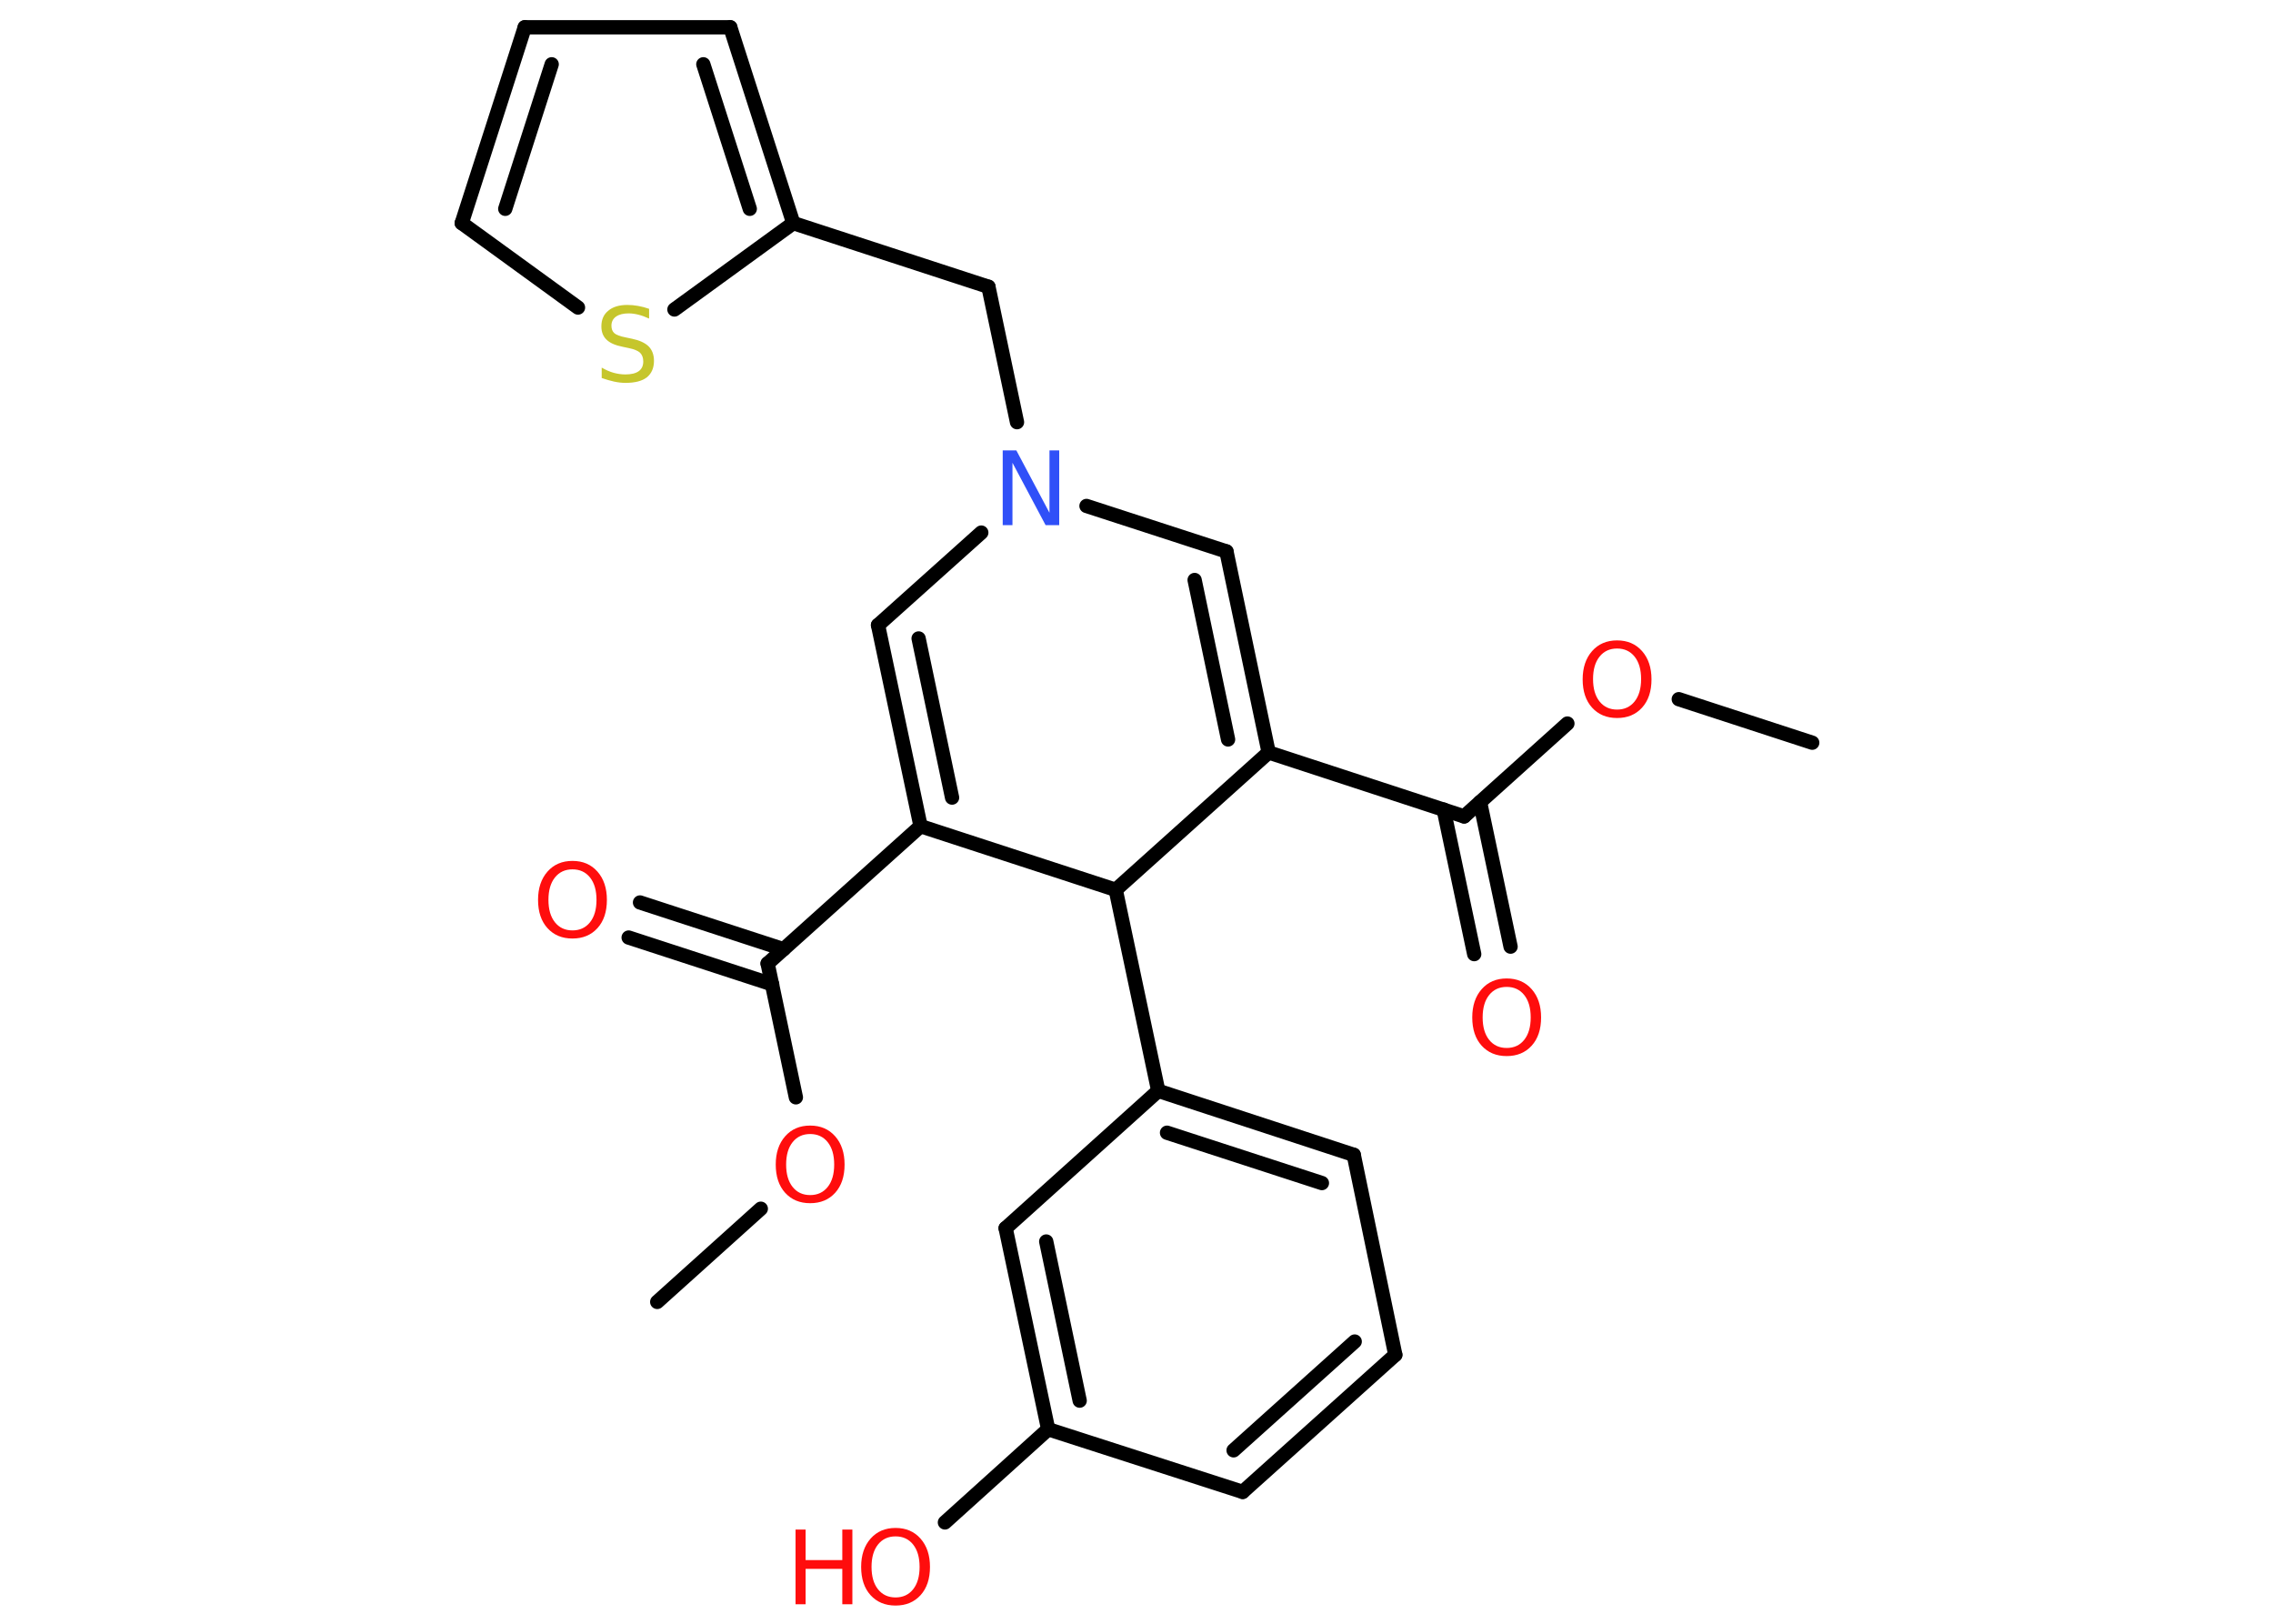 <?xml version='1.0' encoding='UTF-8'?>
<!DOCTYPE svg PUBLIC "-//W3C//DTD SVG 1.1//EN" "http://www.w3.org/Graphics/SVG/1.1/DTD/svg11.dtd">
<svg version='1.2' xmlns='http://www.w3.org/2000/svg' xmlns:xlink='http://www.w3.org/1999/xlink' width='70.0mm' height='50.0mm' viewBox='0 0 70.0 50.0'>
  <desc>Generated by the Chemistry Development Kit (http://github.com/cdk)</desc>
  <g stroke-linecap='round' stroke-linejoin='round' stroke='#000000' stroke-width='.44' fill='#FF0D0D'>
    <rect x='.0' y='.0' width='70.0' height='50.0' fill='#FFFFFF' stroke='none'/>
    <g id='mol1' class='mol'>
      <line id='mol1bnd1' class='bond' x1='20.24' y1='40.09' x2='23.43' y2='37.22'/>
      <line id='mol1bnd2' class='bond' x1='24.51' y1='33.79' x2='23.64' y2='29.67'/>
      <g id='mol1bnd3' class='bond'>
        <line x1='23.78' y1='30.31' x2='19.36' y2='28.87'/>
        <line x1='24.13' y1='29.23' x2='19.71' y2='27.79'/>
      </g>
      <line id='mol1bnd4' class='bond' x1='23.64' y1='29.67' x2='28.35' y2='25.44'/>
      <g id='mol1bnd5' class='bond'>
        <line x1='27.04' y1='19.25' x2='28.35' y2='25.44'/>
        <line x1='28.29' y1='19.66' x2='29.32' y2='24.56'/>
      </g>
      <line id='mol1bnd6' class='bond' x1='27.04' y1='19.25' x2='30.22' y2='16.4'/>
      <line id='mol1bnd7' class='bond' x1='31.32' y1='13.0' x2='30.44' y2='8.83'/>
      <line id='mol1bnd8' class='bond' x1='30.44' y1='8.83' x2='24.43' y2='6.87'/>
      <g id='mol1bnd9' class='bond'>
        <line x1='24.43' y1='6.87' x2='22.49' y2='.84'/>
        <line x1='23.09' y1='6.43' x2='21.66' y2='1.98'/>
      </g>
      <line id='mol1bnd10' class='bond' x1='22.49' y1='.84' x2='16.16' y2='.84'/>
      <g id='mol1bnd11' class='bond'>
        <line x1='16.16' y1='.84' x2='14.22' y2='6.87'/>
        <line x1='16.99' y1='1.98' x2='15.56' y2='6.43'/>
      </g>
      <line id='mol1bnd12' class='bond' x1='14.22' y1='6.87' x2='17.8' y2='9.47'/>
      <line id='mol1bnd13' class='bond' x1='24.43' y1='6.87' x2='20.77' y2='9.53'/>
      <line id='mol1bnd14' class='bond' x1='33.46' y1='15.58' x2='37.77' y2='16.98'/>
      <g id='mol1bnd15' class='bond'>
        <line x1='39.07' y1='23.17' x2='37.77' y2='16.98'/>
        <line x1='37.82' y1='22.77' x2='36.79' y2='17.86'/>
      </g>
      <line id='mol1bnd16' class='bond' x1='39.07' y1='23.17' x2='45.09' y2='25.14'/>
      <g id='mol1bnd17' class='bond'>
        <line x1='45.58' y1='24.7' x2='46.52' y2='29.15'/>
        <line x1='44.46' y1='24.93' x2='45.4' y2='29.38'/>
      </g>
      <line id='mol1bnd18' class='bond' x1='45.09' y1='25.14' x2='48.27' y2='22.28'/>
      <line id='mol1bnd19' class='bond' x1='51.7' y1='21.53' x2='55.81' y2='22.87'/>
      <line id='mol1bnd20' class='bond' x1='39.07' y1='23.17' x2='34.36' y2='27.4'/>
      <line id='mol1bnd21' class='bond' x1='28.35' y1='25.44' x2='34.36' y2='27.4'/>
      <line id='mol1bnd22' class='bond' x1='34.36' y1='27.4' x2='35.67' y2='33.59'/>
      <g id='mol1bnd23' class='bond'>
        <line x1='41.69' y1='35.56' x2='35.67' y2='33.59'/>
        <line x1='40.71' y1='36.43' x2='35.94' y2='34.88'/>
      </g>
      <line id='mol1bnd24' class='bond' x1='41.69' y1='35.56' x2='42.97' y2='41.72'/>
      <g id='mol1bnd25' class='bond'>
        <line x1='38.27' y1='45.94' x2='42.97' y2='41.72'/>
        <line x1='37.99' y1='44.66' x2='41.72' y2='41.31'/>
      </g>
      <line id='mol1bnd26' class='bond' x1='38.27' y1='45.94' x2='32.28' y2='44.01'/>
      <line id='mol1bnd27' class='bond' x1='32.28' y1='44.01' x2='29.1' y2='46.88'/>
      <g id='mol1bnd28' class='bond'>
        <line x1='30.97' y1='37.82' x2='32.28' y2='44.01'/>
        <line x1='32.22' y1='38.23' x2='33.25' y2='43.13'/>
      </g>
      <line id='mol1bnd29' class='bond' x1='35.67' y1='33.59' x2='30.97' y2='37.82'/>
      <path id='mol1atm2' class='atom' d='M24.95 34.92q-.34 .0 -.54 .25q-.2 .25 -.2 .69q.0 .44 .2 .69q.2 .25 .54 .25q.34 .0 .54 -.25q.2 -.25 .2 -.69q.0 -.44 -.2 -.69q-.2 -.25 -.54 -.25zM24.95 34.66q.48 .0 .77 .33q.29 .33 .29 .87q.0 .55 -.29 .87q-.29 .32 -.77 .32q-.48 .0 -.77 -.32q-.29 -.32 -.29 -.87q.0 -.54 .29 -.87q.29 -.33 .77 -.33z' stroke='none'/>
      <path id='mol1atm4' class='atom' d='M17.63 26.77q-.34 .0 -.54 .25q-.2 .25 -.2 .69q.0 .44 .2 .69q.2 .25 .54 .25q.34 .0 .54 -.25q.2 -.25 .2 -.69q.0 -.44 -.2 -.69q-.2 -.25 -.54 -.25zM17.63 26.51q.48 .0 .77 .33q.29 .33 .29 .87q.0 .55 -.29 .87q-.29 .32 -.77 .32q-.48 .0 -.77 -.32q-.29 -.32 -.29 -.87q.0 -.54 .29 -.87q.29 -.33 .77 -.33z' stroke='none'/>
      <path id='mol1atm7' class='atom' d='M30.88 13.87h.42l1.02 1.92v-1.92h.3v2.3h-.42l-1.02 -1.92v1.92h-.3v-2.3z' stroke='none' fill='#3050F8'/>
      <path id='mol1atm13' class='atom' d='M19.99 9.51v.3q-.17 -.08 -.33 -.12q-.16 -.04 -.3 -.04q-.25 .0 -.39 .1q-.14 .1 -.14 .28q.0 .15 .09 .23q.09 .08 .35 .13l.19 .04q.34 .07 .51 .23q.17 .17 .17 .45q.0 .33 -.22 .51q-.22 .17 -.66 .17q-.16 .0 -.35 -.04q-.18 -.04 -.38 -.11v-.32q.19 .11 .37 .16q.18 .05 .36 .05q.27 .0 .41 -.1q.14 -.1 .14 -.3q.0 -.17 -.1 -.27q-.1 -.09 -.34 -.14l-.19 -.04q-.35 -.07 -.5 -.22q-.16 -.15 -.16 -.41q.0 -.31 .21 -.48q.21 -.18 .59 -.18q.16 .0 .33 .03q.17 .03 .34 .09z' stroke='none' fill='#C6C62C'/>
      <path id='mol1atm17' class='atom' d='M46.4 30.39q-.34 .0 -.54 .25q-.2 .25 -.2 .69q.0 .44 .2 .69q.2 .25 .54 .25q.34 .0 .54 -.25q.2 -.25 .2 -.69q.0 -.44 -.2 -.69q-.2 -.25 -.54 -.25zM46.4 30.13q.48 .0 .77 .33q.29 .33 .29 .87q.0 .55 -.29 .87q-.29 .32 -.77 .32q-.48 .0 -.77 -.32q-.29 -.32 -.29 -.87q.0 -.54 .29 -.87q.29 -.33 .77 -.33z' stroke='none'/>
      <path id='mol1atm18' class='atom' d='M49.8 19.97q-.34 .0 -.54 .25q-.2 .25 -.2 .69q.0 .44 .2 .69q.2 .25 .54 .25q.34 .0 .54 -.25q.2 -.25 .2 -.69q.0 -.44 -.2 -.69q-.2 -.25 -.54 -.25zM49.8 19.72q.48 .0 .77 .33q.29 .33 .29 .87q.0 .55 -.29 .87q-.29 .32 -.77 .32q-.48 .0 -.77 -.32q-.29 -.32 -.29 -.87q.0 -.54 .29 -.87q.29 -.33 .77 -.33z' stroke='none'/>
      <g id='mol1atm26' class='atom'>
        <path d='M27.58 47.31q-.34 .0 -.54 .25q-.2 .25 -.2 .69q.0 .44 .2 .69q.2 .25 .54 .25q.34 .0 .54 -.25q.2 -.25 .2 -.69q.0 -.44 -.2 -.69q-.2 -.25 -.54 -.25zM27.58 47.05q.48 .0 .77 .33q.29 .33 .29 .87q.0 .55 -.29 .87q-.29 .32 -.77 .32q-.48 .0 -.77 -.32q-.29 -.32 -.29 -.87q.0 -.54 .29 -.87q.29 -.33 .77 -.33z' stroke='none'/>
        <path d='M24.5 47.1h.31v.94h1.13v-.94h.31v2.3h-.31v-1.09h-1.13v1.09h-.31v-2.3z' stroke='none'/>
      </g>
    </g>
  </g>
</svg>
